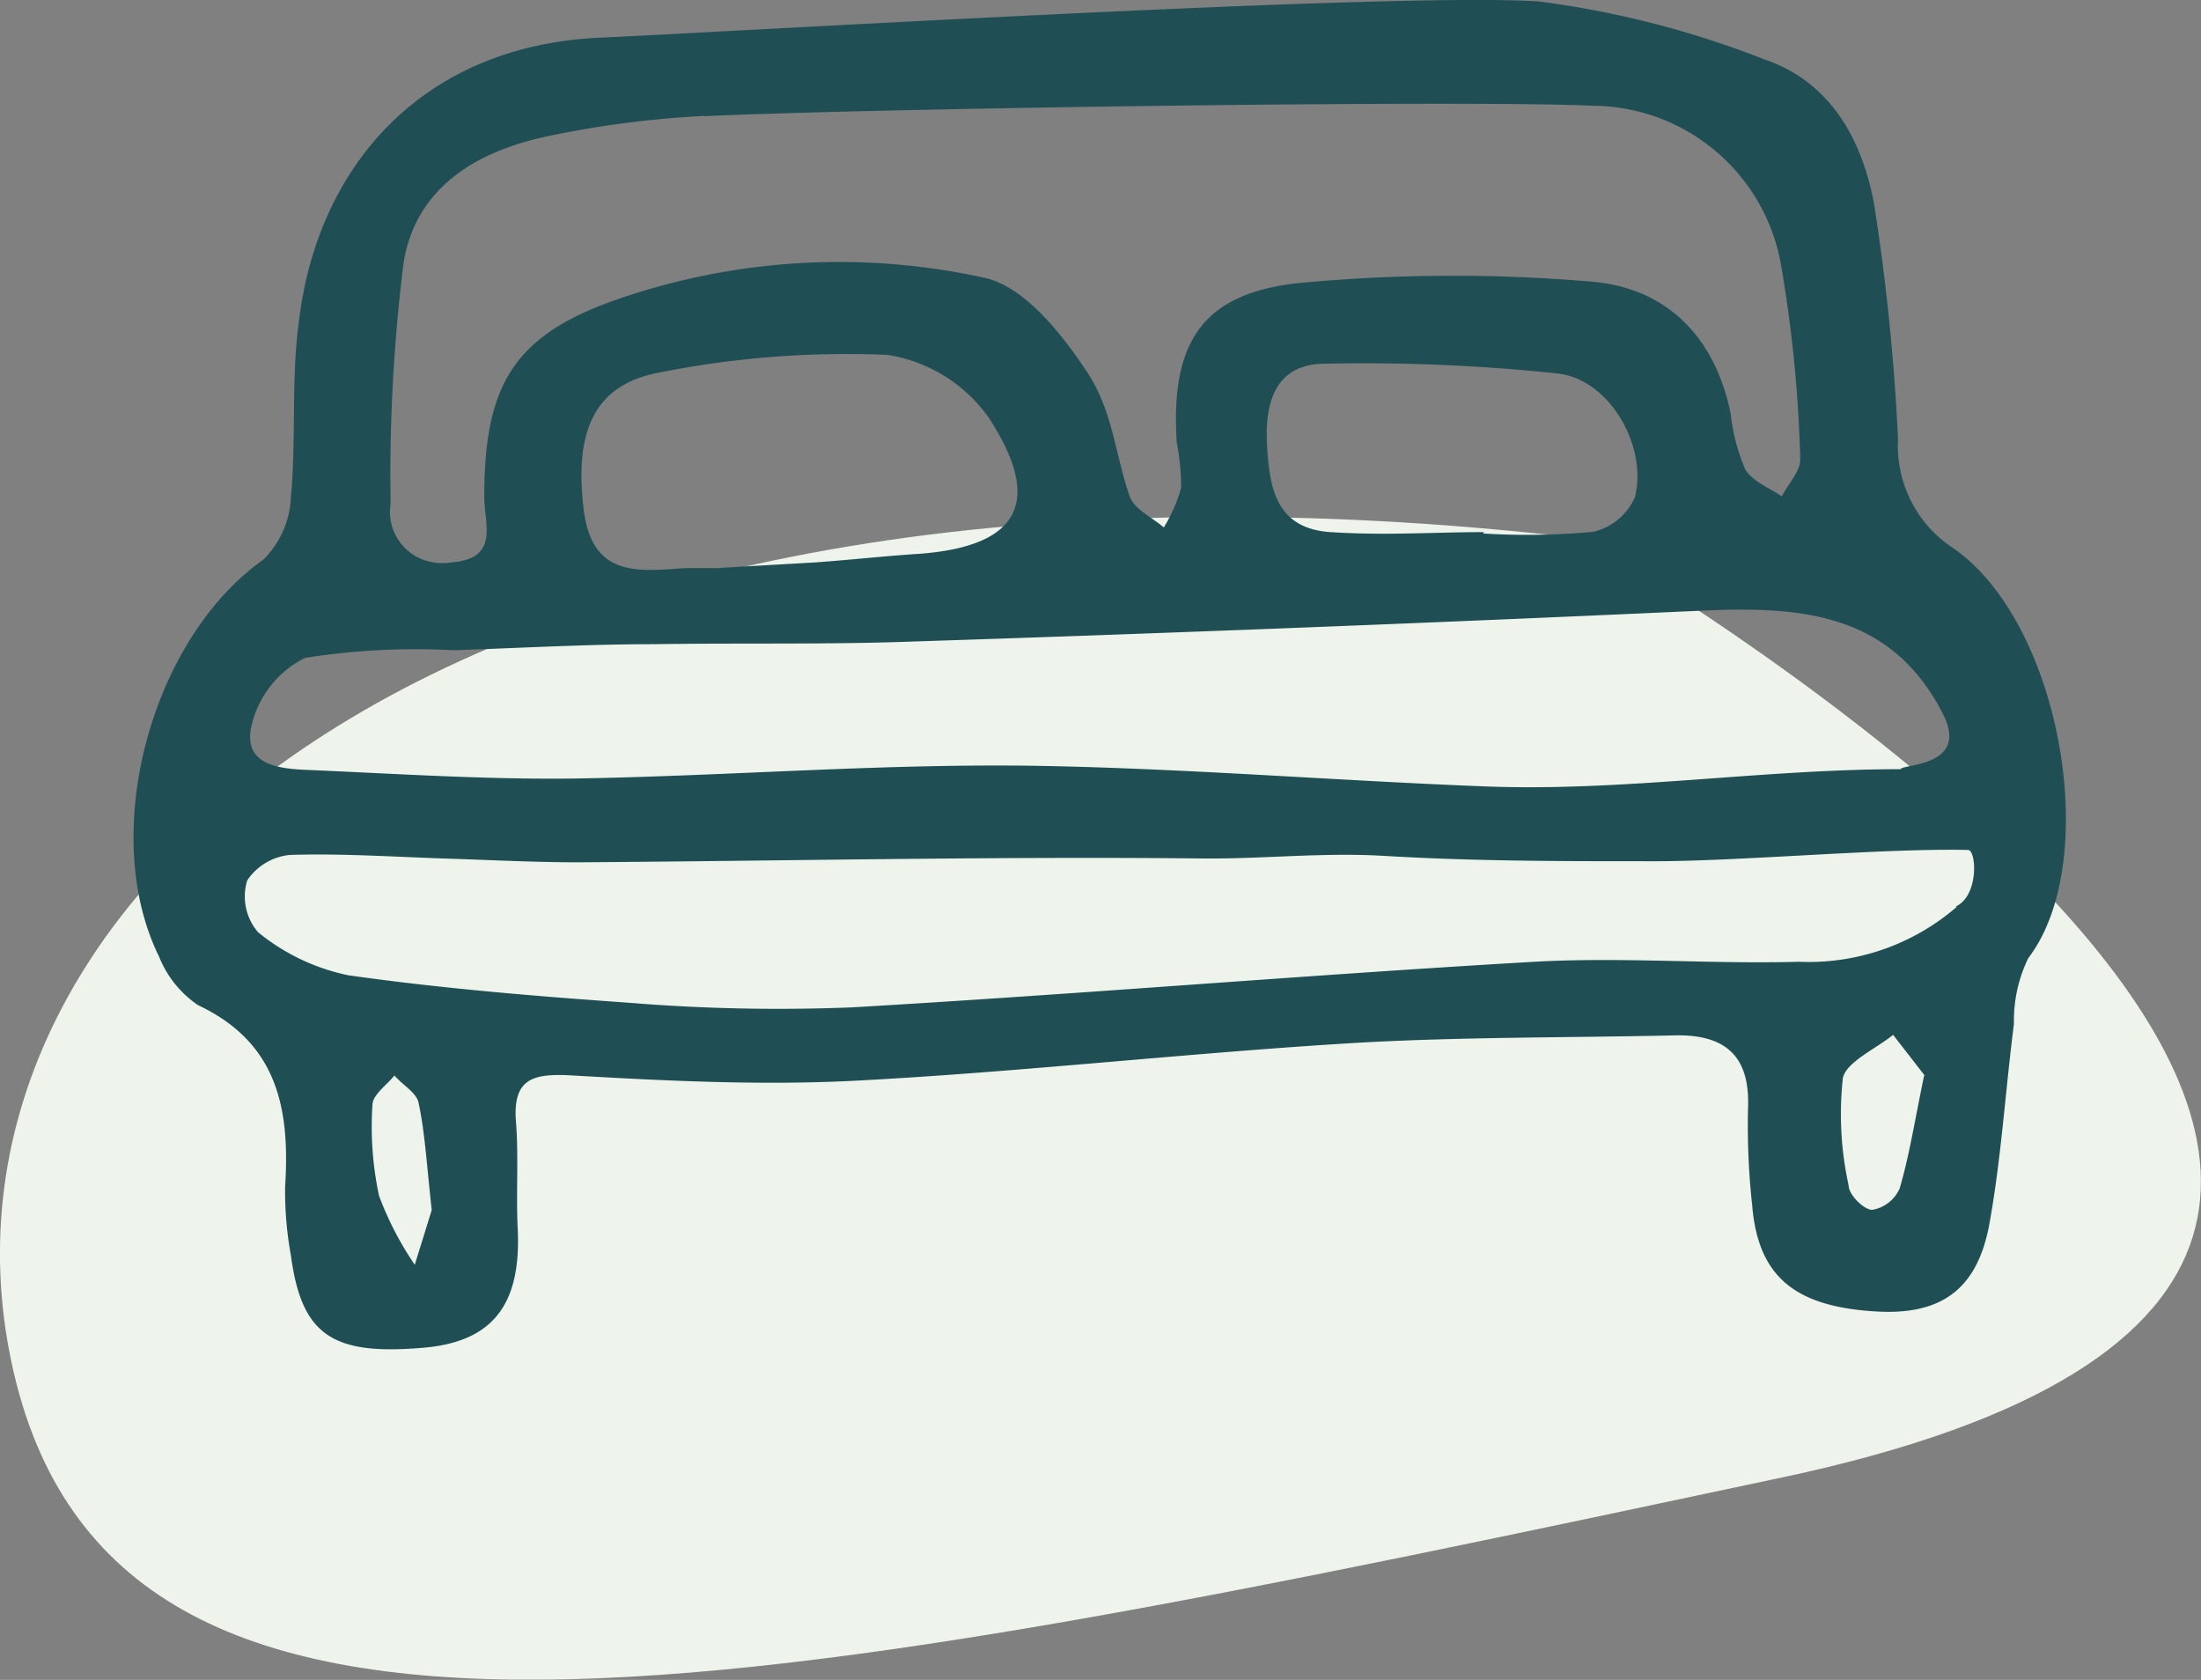 <svg id="Calque_1" data-name="Calque 1" xmlns="http://www.w3.org/2000/svg" xmlns:xlink="http://www.w3.org/1999/xlink" viewBox="0 0 80.13 61.15"><rect x="0" y="0" width="80.13" height="61.15" fill="#808080" stroke="none"/><defs><style>.cls-1{fill:none;}.cls-2{clip-path:url(#clip-path);}.cls-3{fill:#eef4eb;}.cls-4{fill:#1f4f54;}</style><clipPath id="clip-path" transform="translate(0 0)"><rect class="cls-1" width="80.13" height="61.14"/></clipPath></defs><g id="Groupe_454" data-name="Groupe 454"><g class="cls-2"><g id="Groupe_119" data-name="Groupe 119"><g id="Groupe_117" data-name="Groupe 117"><path id="Tracé_68" data-name="Tracé 68" class="cls-3" d="M57.61,19.57S103,45.68,64.89,53.78,4.06,66.71.42,49.6s16.36-34.74,57.19-30" transform="translate(0 0)"/></g><g id="Groupe_118" data-name="Groupe 118"><path id="Tracé_69" data-name="Tracé 69" class="cls-4" d="M56,.05a34.46,34.46,0,0,1,8.23,2.11c2.41.81,3.57,2.93,4,5.28A78.64,78.64,0,0,1,69.1,16,4.45,4.45,0,0,0,71,19.88c4,2.62,5.58,11.42,2.84,15a5.21,5.21,0,0,0-.52,2.39c-.31,2.42-.46,4.87-.89,7.26s-1.74,3.35-4.12,3.21c-3-.17-4.31-1.3-4.52-3.87a26.43,26.43,0,0,1-.15-3.56c.07-1.91-.87-2.66-2.67-2.62-4,.09-7.94.05-11.9.29-6,.37-12,1.05-17.93,1.36-3.47.18-7,0-10.46-.2-1.27-.05-2,.13-1.9,1.64.11,1.32,0,2.65.07,4,.12,2.74-.94,4.07-3.44,4.28-3.33.29-4.43-.47-4.82-3.36a13.05,13.05,0,0,1-.21-2.5c.18-2.82-.26-5.24-3.17-6.61a3.86,3.86,0,0,1-1.42-1.77c-2.22-4.5-.27-11.58,3.8-14.45a3.39,3.39,0,0,0,1-2.26c.2-2.15,0-4.33.3-6.47.69-5.62,4.51-10,11-10.27,6.27-.3,29-1.65,34.08-1.32M25.63,4.22a36.51,36.51,0,0,0-5.6.72c-2.61.53-4.9,1.84-5.34,4.65a62.43,62.43,0,0,0-.47,8.75,1.86,1.86,0,0,0,1.55,2.13,1.94,1.94,0,0,0,.68,0c1.75-.14,1.18-1.42,1.18-2.36,0-4,1-5.87,4.78-7.19a24.63,24.63,0,0,1,13.42-.81c1.46.31,2.84,2.05,3.77,3.47s1,3,1.54,4.52c.18.45.8.73,1.23,1.1A5.75,5.75,0,0,0,43,17.77a8.51,8.51,0,0,0-.16-1.67c-.23-3.63.92-5.43,4.48-5.8a59.57,59.57,0,0,1,10.6-.05c2.74.22,4.52,2,5.09,4.82a7,7,0,0,0,.52,2c.25.45.88.68,1.34,1,.23-.46.69-.93.67-1.37a49.08,49.08,0,0,0-.7-7.06A7,7,0,0,0,58,3.85c-4.85-.22-26.44.1-32.37.38M69.2,28c0-.19,2.52-.07,1.54-2-1.83-3.6-5-3.93-8.59-3.78q-14.4.66-28.82,1.13c-3.18.12-6.36.05-9.54.1-2.43,0-4.86.14-7.29.22a25.65,25.65,0,0,0-5.4.28,3.69,3.69,0,0,0-1.95,2.5c-.31,1.44,1.08,1.54,2.13,1.58,3.21.14,6.42.35,9.62.31,5.65-.09,11.3-.56,17-.46,5.35.1,10.66.53,16,.74C59,28.84,64.06,28,69.2,28m2,5c.86-.4.75-2.06.45-2.06-3.14-.07-8.47.43-11.61.41-3.35,0-6.4,0-9.75-.2-2.2-.12-4.3.12-6.49.1-7.58-.08-15.17.09-22.76.14-1.54,0-3.07-.08-4.61-.13-1.95-.06-3.91-.2-5.86-.14A2.11,2.11,0,0,0,9,32.05a2,2,0,0,0,.39,1.88,7.63,7.63,0,0,0,3.28,1.57c3.38.48,6.79.76,10.2,1a67,67,0,0,0,8.14.17c8.29-.48,16.56-1.18,24.85-1.66,3.2-.18,6.42.09,9.63,0a8.24,8.24,0,0,0,5.75-2m-45-12.34,3.48-.2c1.24-.09,2.49-.23,3.74-.31C37.1,19.89,38,18.28,36,15.21a5.58,5.58,0,0,0-3.67-2.29,34.77,34.77,0,0,0-8.27.63c-2.46.44-3.15,2.17-2.81,5,.31,2.5,2,2.24,3.7,2.13.34,0,.7,0,1.31,0M54,19.35v.07a26.18,26.18,0,0,0,4-.06,2.2,2.2,0,0,0,1.52-1.26c.47-1.85-.91-4.27-2.78-4.5a66.83,66.83,0,0,0-8.49-.36c-1.87,0-2.21,1.48-2.12,3s.32,3,2.31,3.13,3.74,0,5.61,0M70.07,39.15l-1.15-1.48c-.64.52-1.73,1-1.83,1.59a12.06,12.06,0,0,0,.21,3.88c0,.36.56.9.86.9a1.33,1.33,0,0,0,1-.78c.35-1.19.54-2.42.89-4.11M15.72,44.07c-.19-1.72-.25-2.84-.48-3.92-.07-.37-.57-.64-.88-1-.28.35-.79.7-.8,1.06a12,12,0,0,0,.24,3.32,11.71,11.71,0,0,0,1.3,2.51l.62-2" transform="translate(0 0)"/></g></g></g></g></svg>